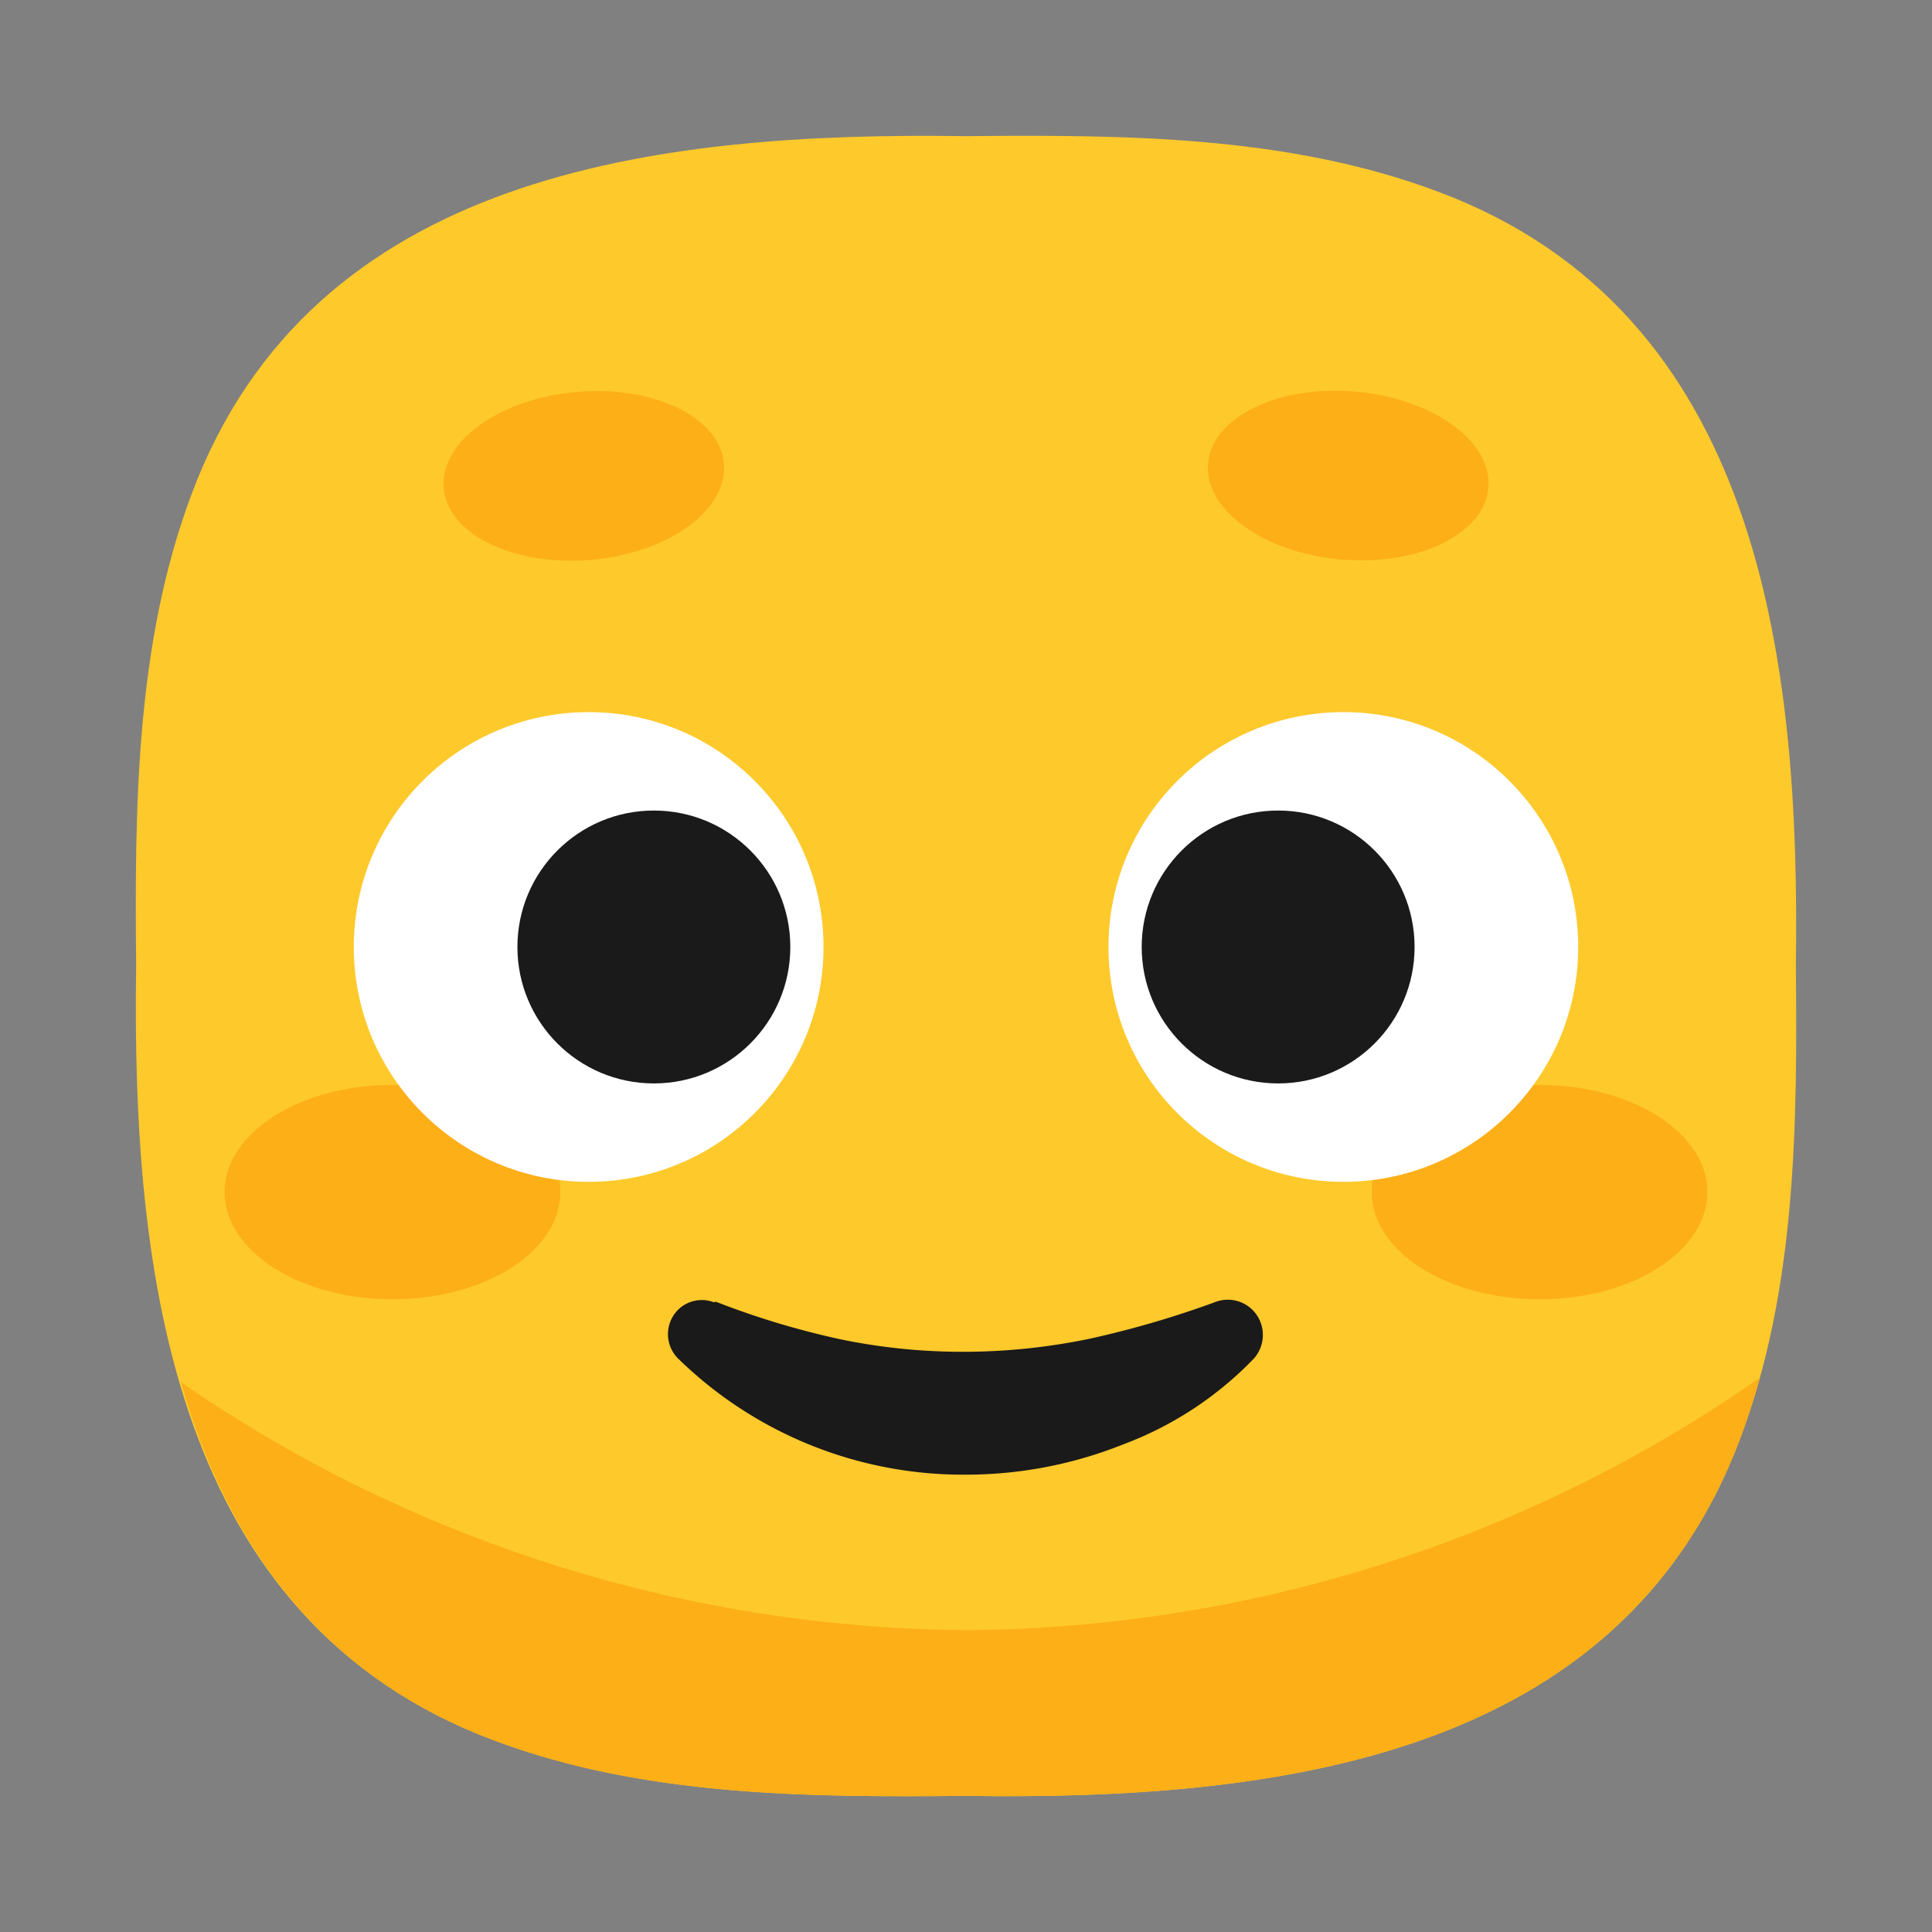 <svg xmlns="http://www.w3.org/2000/svg" viewBox="0 0 64 64"><rect x="0" y="0" width="64" height="64" fill="#808080" stroke="none"/><defs><style>.cls-1,.cls-5{fill:#1a1a1a;}.cls-1{opacity:0;}.cls-2{fill:#fec92b;}.cls-3{fill:#fdaf18;}.cls-4{fill:#fff;}</style></defs><title>Slightly smiling face 64</title><g id="Layer_2" data-name="Layer 2"><g id="Rough"><rect class="cls-1" width="64" height="64"/><path class="cls-2" d="M59.49,32h0c.15-10.25-1.21-21.67-11.85-25.65C42.69,4.49,37.26,4.46,32,4.51h0C21.75,4.36,10.33,5.72,6.35,16.36,4.49,21.31,4.46,26.74,4.51,32h0C4.36,42.25,5.72,53.67,16.36,57.65c4.95,1.86,10.38,1.89,15.64,1.84h0c10.25.15,21.67-1.21,25.65-11.85C59.51,42.69,59.54,37.26,59.49,32Z"/><path class="cls-3" d="M32,54A46.35,46.35,0,0,1,6,45.79C7.48,51,10.52,55.47,16.36,57.65c4.95,1.86,10.38,1.89,15.64,1.84h0c10.25.15,21.67-1.21,25.65-11.85.25-.66.46-1.34.65-2A46.44,46.44,0,0,1,32,54Z"/><ellipse class="cls-3" cx="51" cy="39.49" rx="5.56" ry="3.55"/><ellipse class="cls-3" cx="13" cy="39.49" rx="5.56" ry="3.55"/><circle class="cls-4" cx="44.5" cy="31.37" r="7.78"/><circle class="cls-4" cx="19.5" cy="31.37" r="7.78"/><circle class="cls-5" cx="42.34" cy="31.37" r="4.52"/><circle class="cls-5" cx="21.66" cy="31.37" r="4.52"/><path class="cls-5" d="M23.71,43.12a27.17,27.17,0,0,0,4.15,1.25,20,20,0,0,0,4.14.41,20.63,20.63,0,0,0,4.13-.44,32.28,32.28,0,0,0,4.16-1.22h0a1.16,1.16,0,0,1,1.47.69A1.18,1.18,0,0,1,41.54,45a11.68,11.68,0,0,1-4.34,2.85,14,14,0,0,1-5.2,1A13.5,13.5,0,0,1,22.46,45a1.14,1.14,0,0,1,0-1.61,1.12,1.12,0,0,1,1.19-.25Z"/><ellipse class="cls-3" cx="19.34" cy="15.76" rx="4.66" ry="2.79" transform="translate(-1.3 1.75) rotate(-5)"/><ellipse class="cls-3" cx="44.66" cy="15.76" rx="2.79" ry="4.66" transform="translate(25.07 58.87) rotate(-85)"/></g></g></svg>